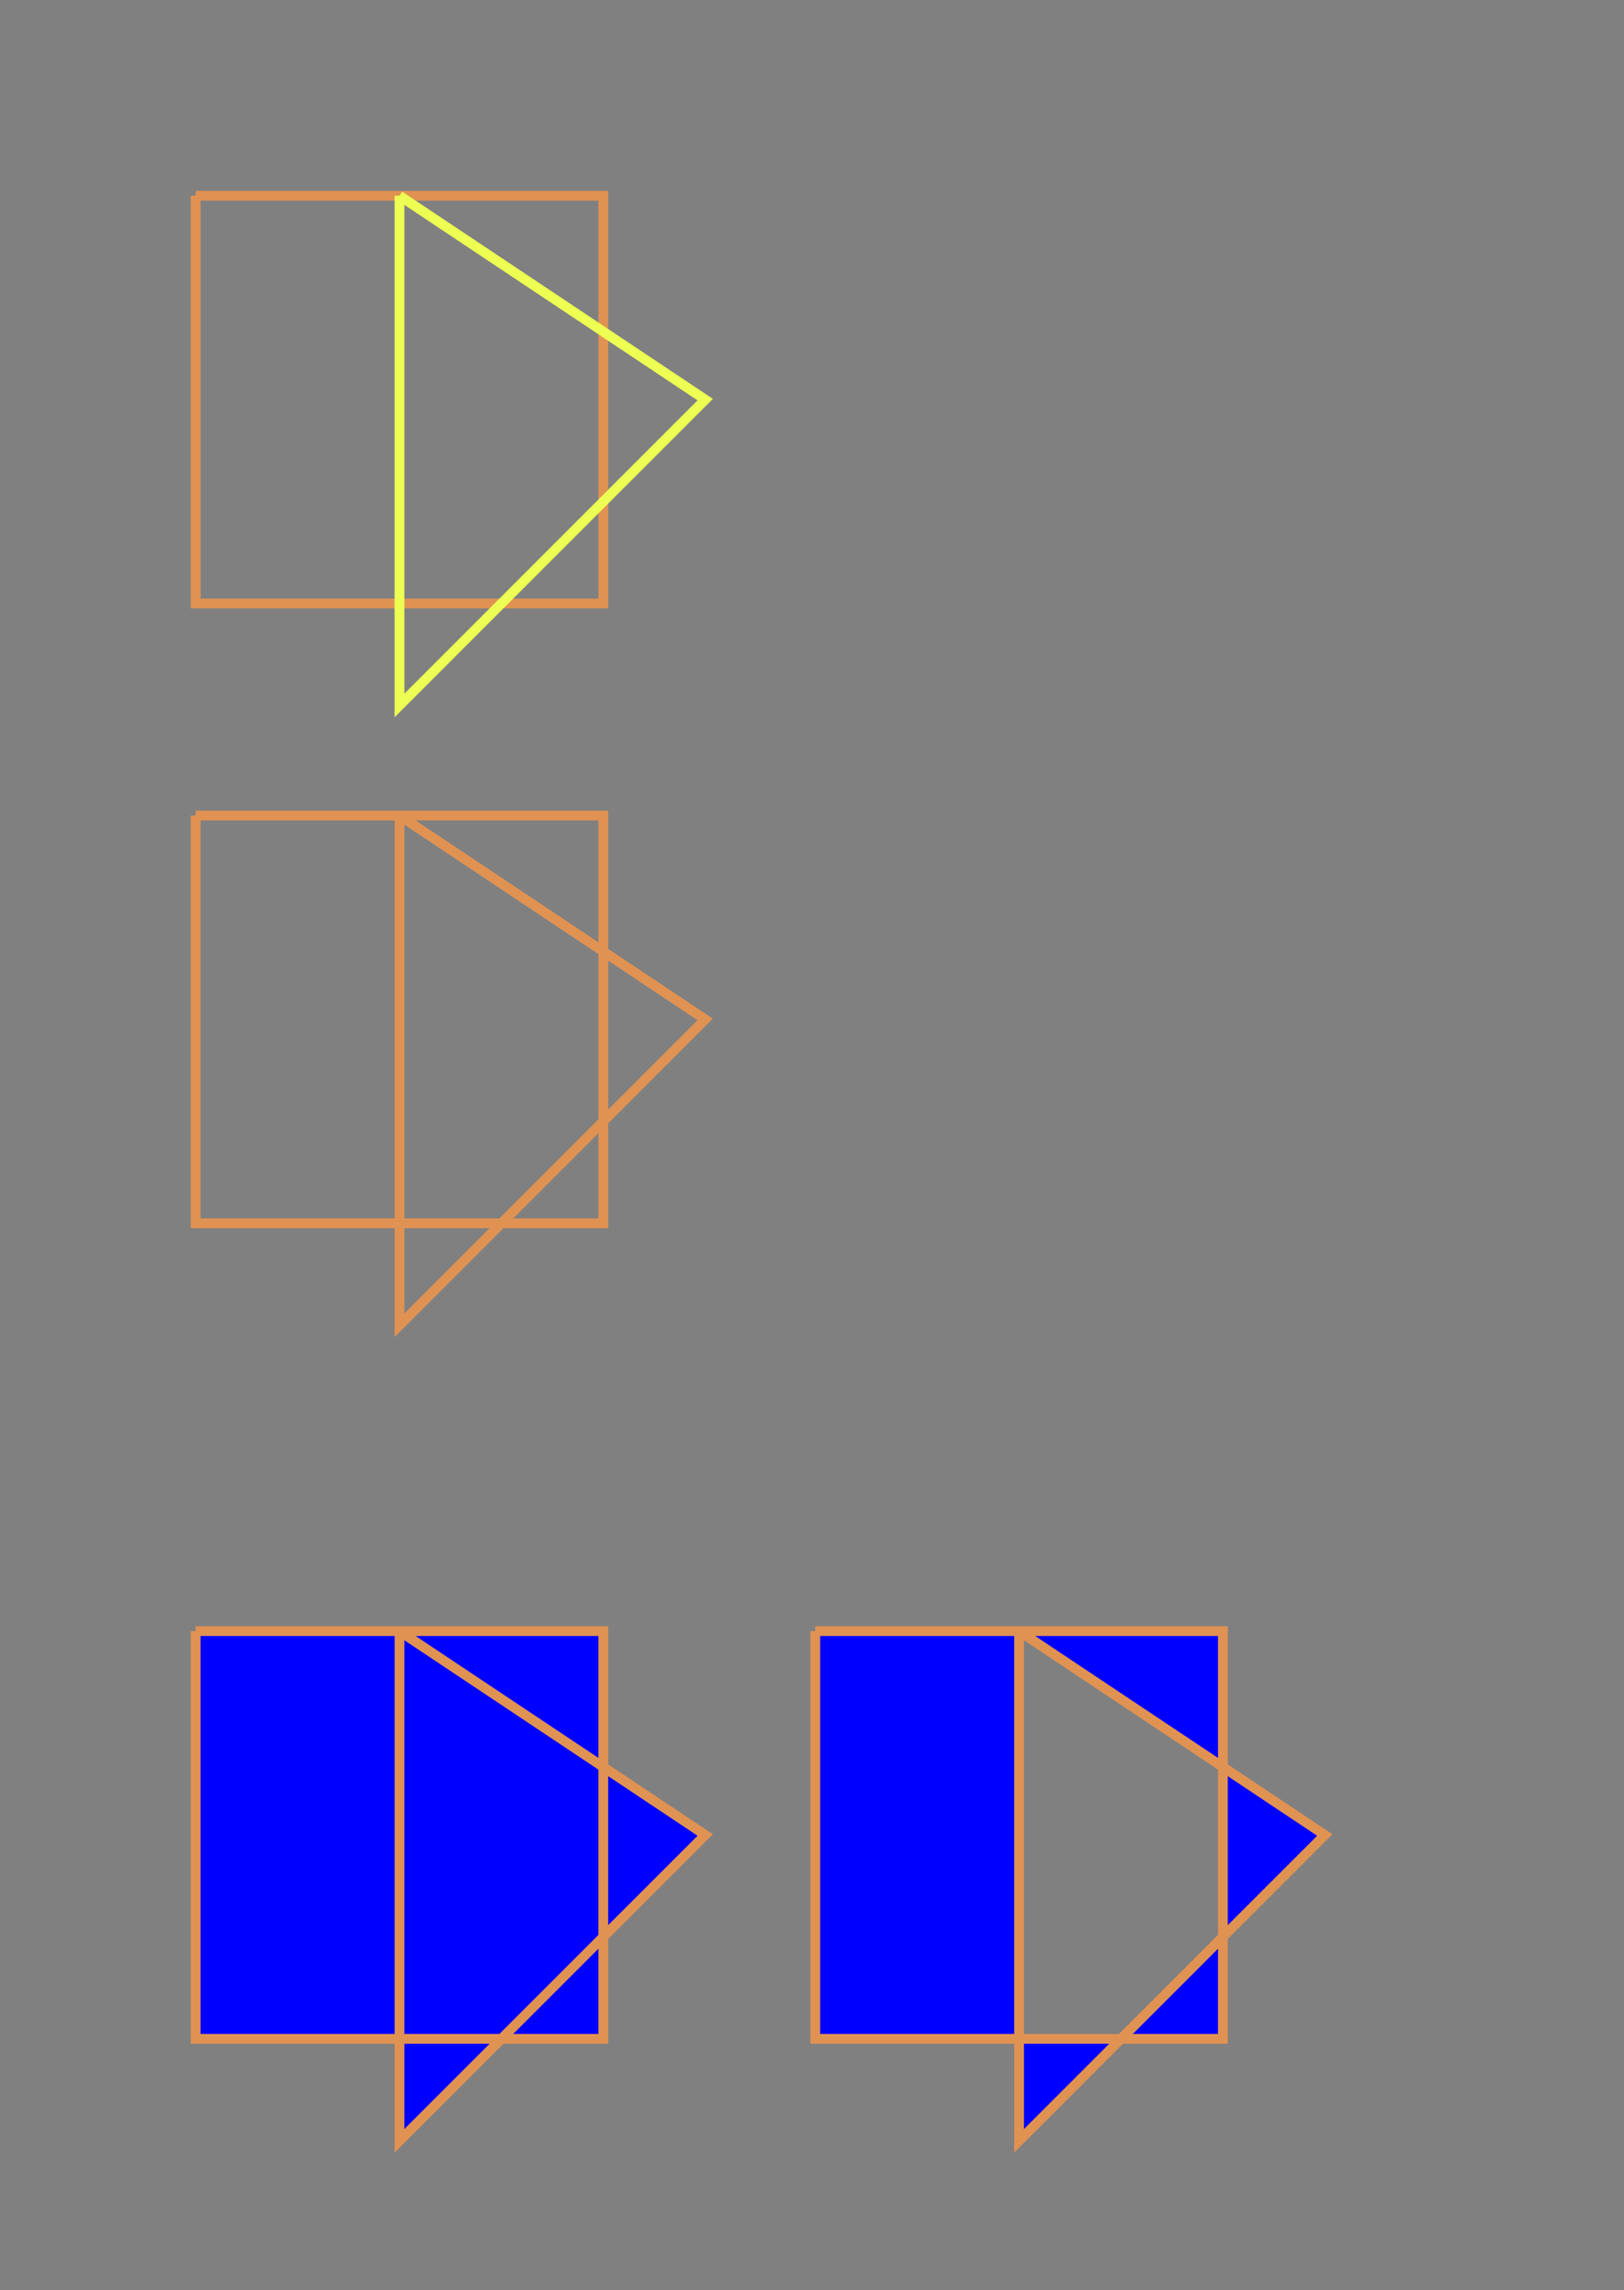 <svg height="1123.2px" viewBox="0 0 796.8 1123.2" width="796.8px" xmlns="http://www.w3.org/2000/svg" xmlns:xlink="http://www.w3.org/2000/xlink">

 <rect x="0" y="0" width="796.8" height="1123.2" fill="#808080" stroke="none"/>

 <g transform="translate(96,96)">
  <path d="M0,0 L200,0 L200,200 L0,200 L0,0" fill="none" stroke="#e09253" stroke-width="4.8"/>
  <path d="M100,0 L250,100 L100,250 L100,0" fill="none" stroke="#eeff53" stroke-width="4.8"/>
 </g>
 
 <g transform="translate(96,400)">
  <path d="M0,0 L200,0 L200,200 L0,200 L0,0M100,0 L250,100 L100,250 L100,0" fill="none" stroke="#e09253" stroke-width="4.8"/>
 </g>
 
 <g transform="translate(96,800)">
  <path d="M0,0 L200,0 L200,200 L0,200 L0,0M100,0 L250,100 L100,250 L100,0" fill="blue" fill-rule="nonzero" stroke="#e09253" stroke-width="4.8"/>
 </g>
 
 <g transform="translate(400,800)">
  <path d="M0,0 L200,0 L200,200 L0,200 L0,0M100,0 L250,100 L100,250 L100,0" fill="blue" fill-rule="evenodd" stroke="#e09253" stroke-width="4.8"/>
 </g>
 
</svg>
